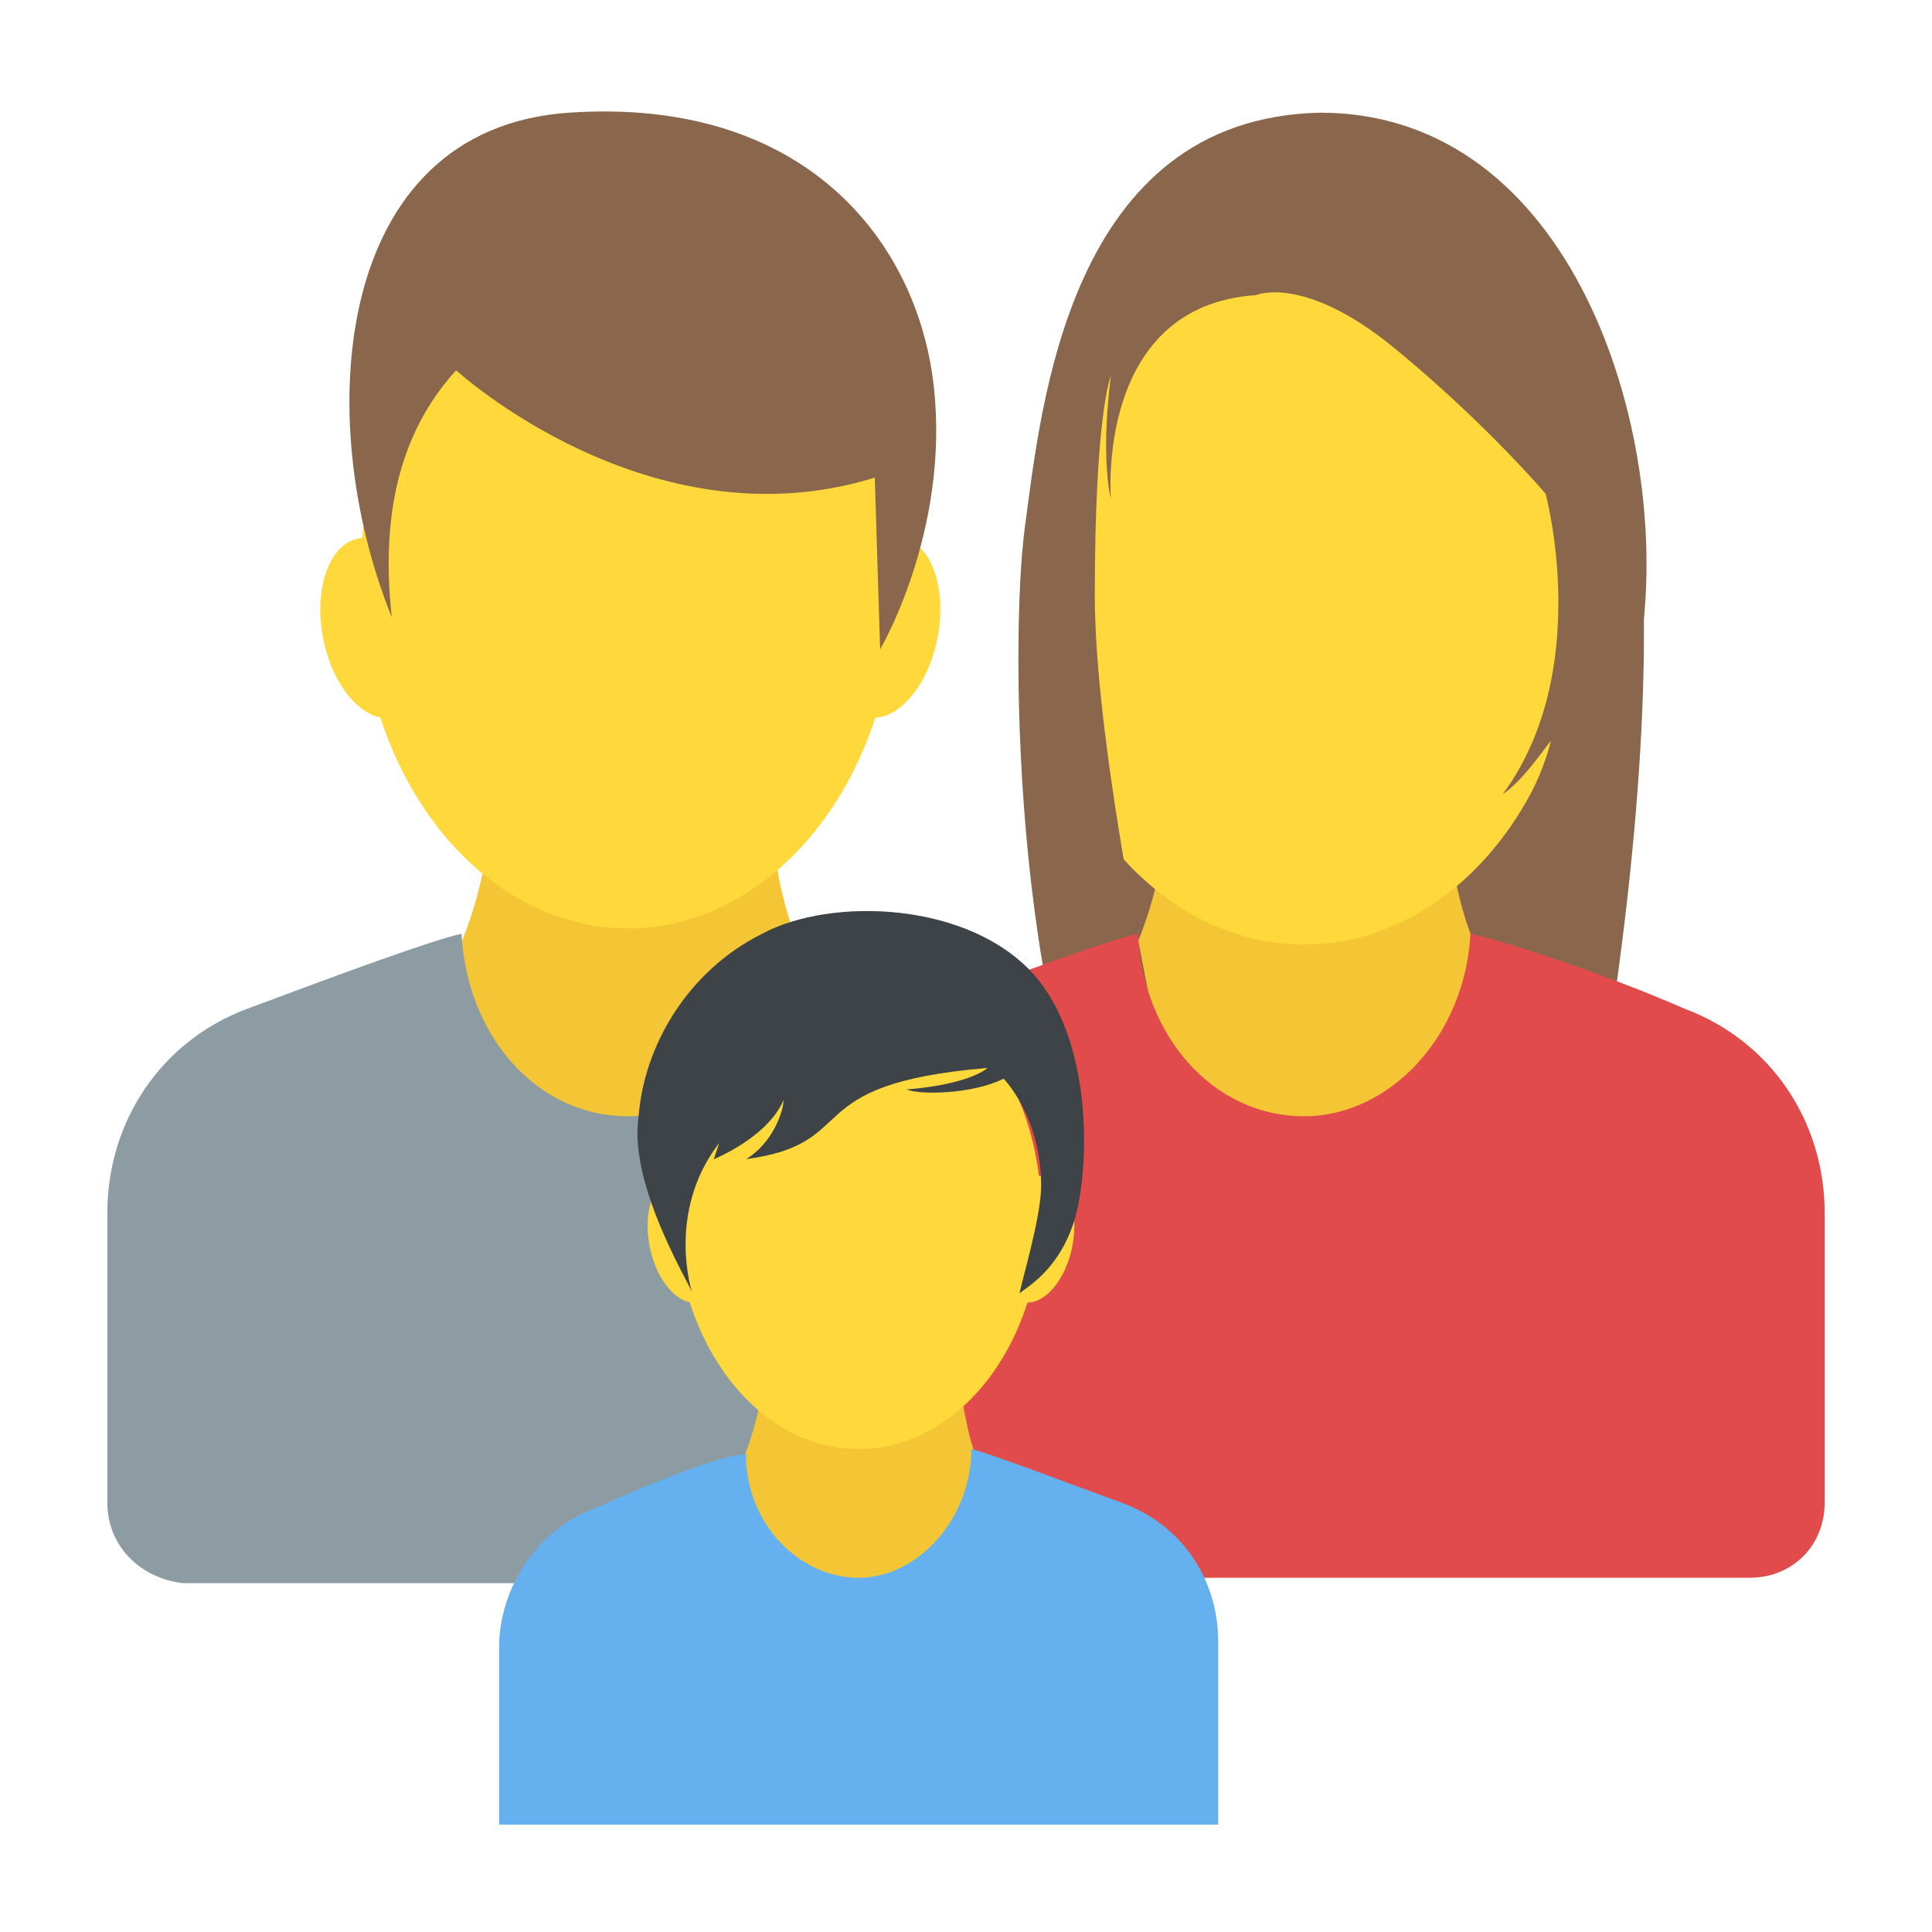 <?xml version="1.0" encoding="utf-8"?>
<!-- Generator: Adobe Illustrator 18.0.0, SVG Export Plug-In . SVG Version: 6.00 Build 0)  -->
<!DOCTYPE svg PUBLIC "-//W3C//DTD SVG 1.1//EN" "http://www.w3.org/Graphics/SVG/1.1/DTD/svg11.dtd">
<svg version="1.1" id="Layer_1" xmlns="http://www.w3.org/2000/svg" xmlns:xlink="http://www.w3.org/1999/xlink" x="0px" y="0px"
	 viewBox="0 0 36 36" enable-background="new 0 0 36 36" xml:space="preserve">
<g>
	<g>
		<g>
			<g>
				<g>
					<g>
						<path fill="#F4C534" d="M16.8,20.4c-0.7-0.7-1.3-1.4-1.7-2.3c-0.4-0.8-0.6-1.6-0.7-2.5H9.1c-0.2,1.8-1.1,3.5-2.4,4.8
							C6.6,25.2,16.8,25.2,16.8,20.4z"/>
					</g>
				</g>
				<g>
					<g>
						<g>
							<g>
								
									<ellipse transform="matrix(0.981 0.192 -0.192 0.981 2.548 -2.95)" fill="#FFD93B" cx="16.5" cy="11.7" rx="1" ry="1.7"/>
							</g>
							<g>
								
									<ellipse transform="matrix(0.981 -0.192 0.192 0.981 -2.111 1.569)" fill="#FFD93B" cx="7" cy="11.7" rx="1" ry="1.7"/>
							</g>
						</g>
					</g>
					<g>
						<g>
							<ellipse fill="#FFD93B" cx="11.7" cy="10.9" rx="5" ry="6.4"/>
						</g>
					</g>
					<g>
						<g>
							<path fill="#89664C" d="M7.3,11.5L7.3,11.5C7.1,9.7,7.4,8.1,8.5,6.9c0,0,3.6,3.3,7.8,2l0.1,3.2c0,0,1.3-2.2,1-4.9
								S15,1.8,10.6,2.1S5.8,7.8,7.3,11.5z"/>
						</g>
					</g>
				</g>
				<g>
					<g>
						<path fill="#8D9BA3" d="M21.5,22.6v6.9H3.4C2.6,29.4,2,28.8,2,28v-5.4c0-1.7,1-3.2,2.6-3.8c1.6-0.6,3.5-1.3,4-1.4
							c0.1,1.9,1.4,3.4,3.1,3.4c1.7,0,3-1.5,3.1-3.4c0.5,0.1,2.4,0.7,4,1.4C20.4,19.4,21.5,20.9,21.5,22.6z"/>
					</g>
				</g>
			</g>
			<g>
				<g>
					<g>
						<path fill="#89664C" d="M29.7,6c0,0,1.8,2.5,0.4,12.5c-0.9,6.2-10.4,0.6-10.4,0.3c0.1-0.3,4-8.8,4-8.8"/>
					</g>
				</g>
				<g>
					<g>
						<g>
							<path fill="#89664C" d="M19.5,9.8c0,0-0.6,8.4,2.3,10.8s1.7-7.2,1.7-7.2"/>
						</g>
					</g>
					<g>
						<g>
							<g>
								<path fill="#F4C534" d="M29.4,20.4c-0.7-0.7-1.3-1.4-1.7-2.3c-0.4-0.8-0.6-1.6-0.7-2.5h-5.3c-0.2,1.8-1.1,3.5-2.4,4.8
									C19.2,25.2,29.4,25.2,29.4,20.4z"/>
							</g>
						</g>
					</g>
					<g>
						<g>
							<g>
								<ellipse fill="#FFD93B" cx="24.3" cy="11.2" rx="5.1" ry="6.4"/>
							</g>
						</g>
						<g>
							<g>
								<path fill="#89664C" d="M23.4,5.5c0,0,0.9-0.4,2.6,1s2.8,2.7,2.8,2.7s0.9,3.3-0.8,5.6c0.3-0.2,0.6-0.6,0.9-1
									c0,0-0.3,1.4-1.5,2.5c0,0,2.7-0.6,3.2-4.5c0.5-3.8-1.3-9.7-6-9.7c-4.7,0.1-5.2,5.5-5.5,7.7s-0.2,9.9,2,13.1
									c0,0-0.7-1.3-0.6-2.8c0,0,0.5,0.8,1.5,1.2c0,0-1.6-6.8-1.6-10.2S20.7,7,20.7,7s-0.2,1.4,0,2.3C20.7,9.3,20.4,5.7,23.4,5.5z"
									/>
							</g>
						</g>
					</g>
					<g>
						<g>
							<path fill="#E24B4B" d="M34,22.6V28c0,0.8-0.6,1.4-1.4,1.4h-18v-6.8c0-1.7,1-3.2,2.6-3.8c1.6-0.6,3.5-1.3,4-1.4
								c0.1,1.9,1.4,3.4,3.1,3.4c1.6,0,3-1.5,3.1-3.4c0.5,0.1,2.4,0.7,4,1.4C33,19.4,34,20.9,34,22.6z"/>
						</g>
					</g>
				</g>
			</g>
		</g>
	</g>
	<g>
		<g>
			<g>
				<g>
					<path fill="#F4C534" d="M19.6,29.2c-0.5-0.5-0.9-1-1.2-1.6c-0.3-0.5-0.4-1.1-0.5-1.7h-3.7c-0.2,1.3-0.8,2.4-1.7,3.3
						C12.5,32.4,19.6,32.4,19.6,29.2z"/>
				</g>
			</g>
			<g>
				<g>
					<g>
						<g>
							
								<ellipse transform="matrix(0.981 0.192 -0.192 0.981 4.797 -3.28)" fill="#FFD93B" cx="19.3" cy="23.1" rx="0.7" ry="1.2"/>
						</g>
						<g>
							
								<ellipse transform="matrix(0.981 -0.192 0.192 0.981 -4.2 2.887)" fill="#FFD93B" cx="12.8" cy="23.1" rx="0.7" ry="1.2"/>
						</g>
					</g>
				</g>
				<g>
					<g>
						<ellipse fill="#FFD93B" cx="16" cy="22.6" rx="3.4" ry="4.4"/>
					</g>
				</g>
			</g>
			<g>
				<g>
					<path fill="#65B1EF" d="M22.7,33.9v-3.3c0-1.2-0.7-2.2-1.8-2.6c-1.1-0.4-2.4-0.9-2.8-1c0,1.3-1,2.4-2.1,2.4s-2.1-1-2.1-2.3
						c-0.4,0-1.7,0.5-2.8,1c-1.1,0.4-1.8,1.5-1.8,2.6v3.3H22.7z"/>
				</g>
			</g>
		</g>
		<g>
			<g>
				<path fill="#3E4347" d="M20,22.8c-0.3,0.9-0.9,1.2-1,1.3c0-0.1,0.4-1.4,0.4-2c0-1.3-0.7-2-0.7-2c-0.6,0.3-1.6,0.3-1.8,0.2
					c1.2-0.1,1.5-0.4,1.5-0.4c-3.6,0.3-2.3,1.4-4.5,1.7c0.5-0.3,0.7-0.9,0.7-1.1c-0.3,0.7-1.3,1.1-1.3,1.1l0.1-0.3
					c-1,1.3-0.5,2.8-0.5,2.8c0-0.1-1.2-2-1-3.3c0.1-1.3,0.9-2.7,2.3-3.4c1.3-0.7,3.9-0.6,5.1,0.8C20.4,19.5,20.3,21.9,20,22.8z"/>
			</g>
		</g>
	</g>
</g>
</svg>
